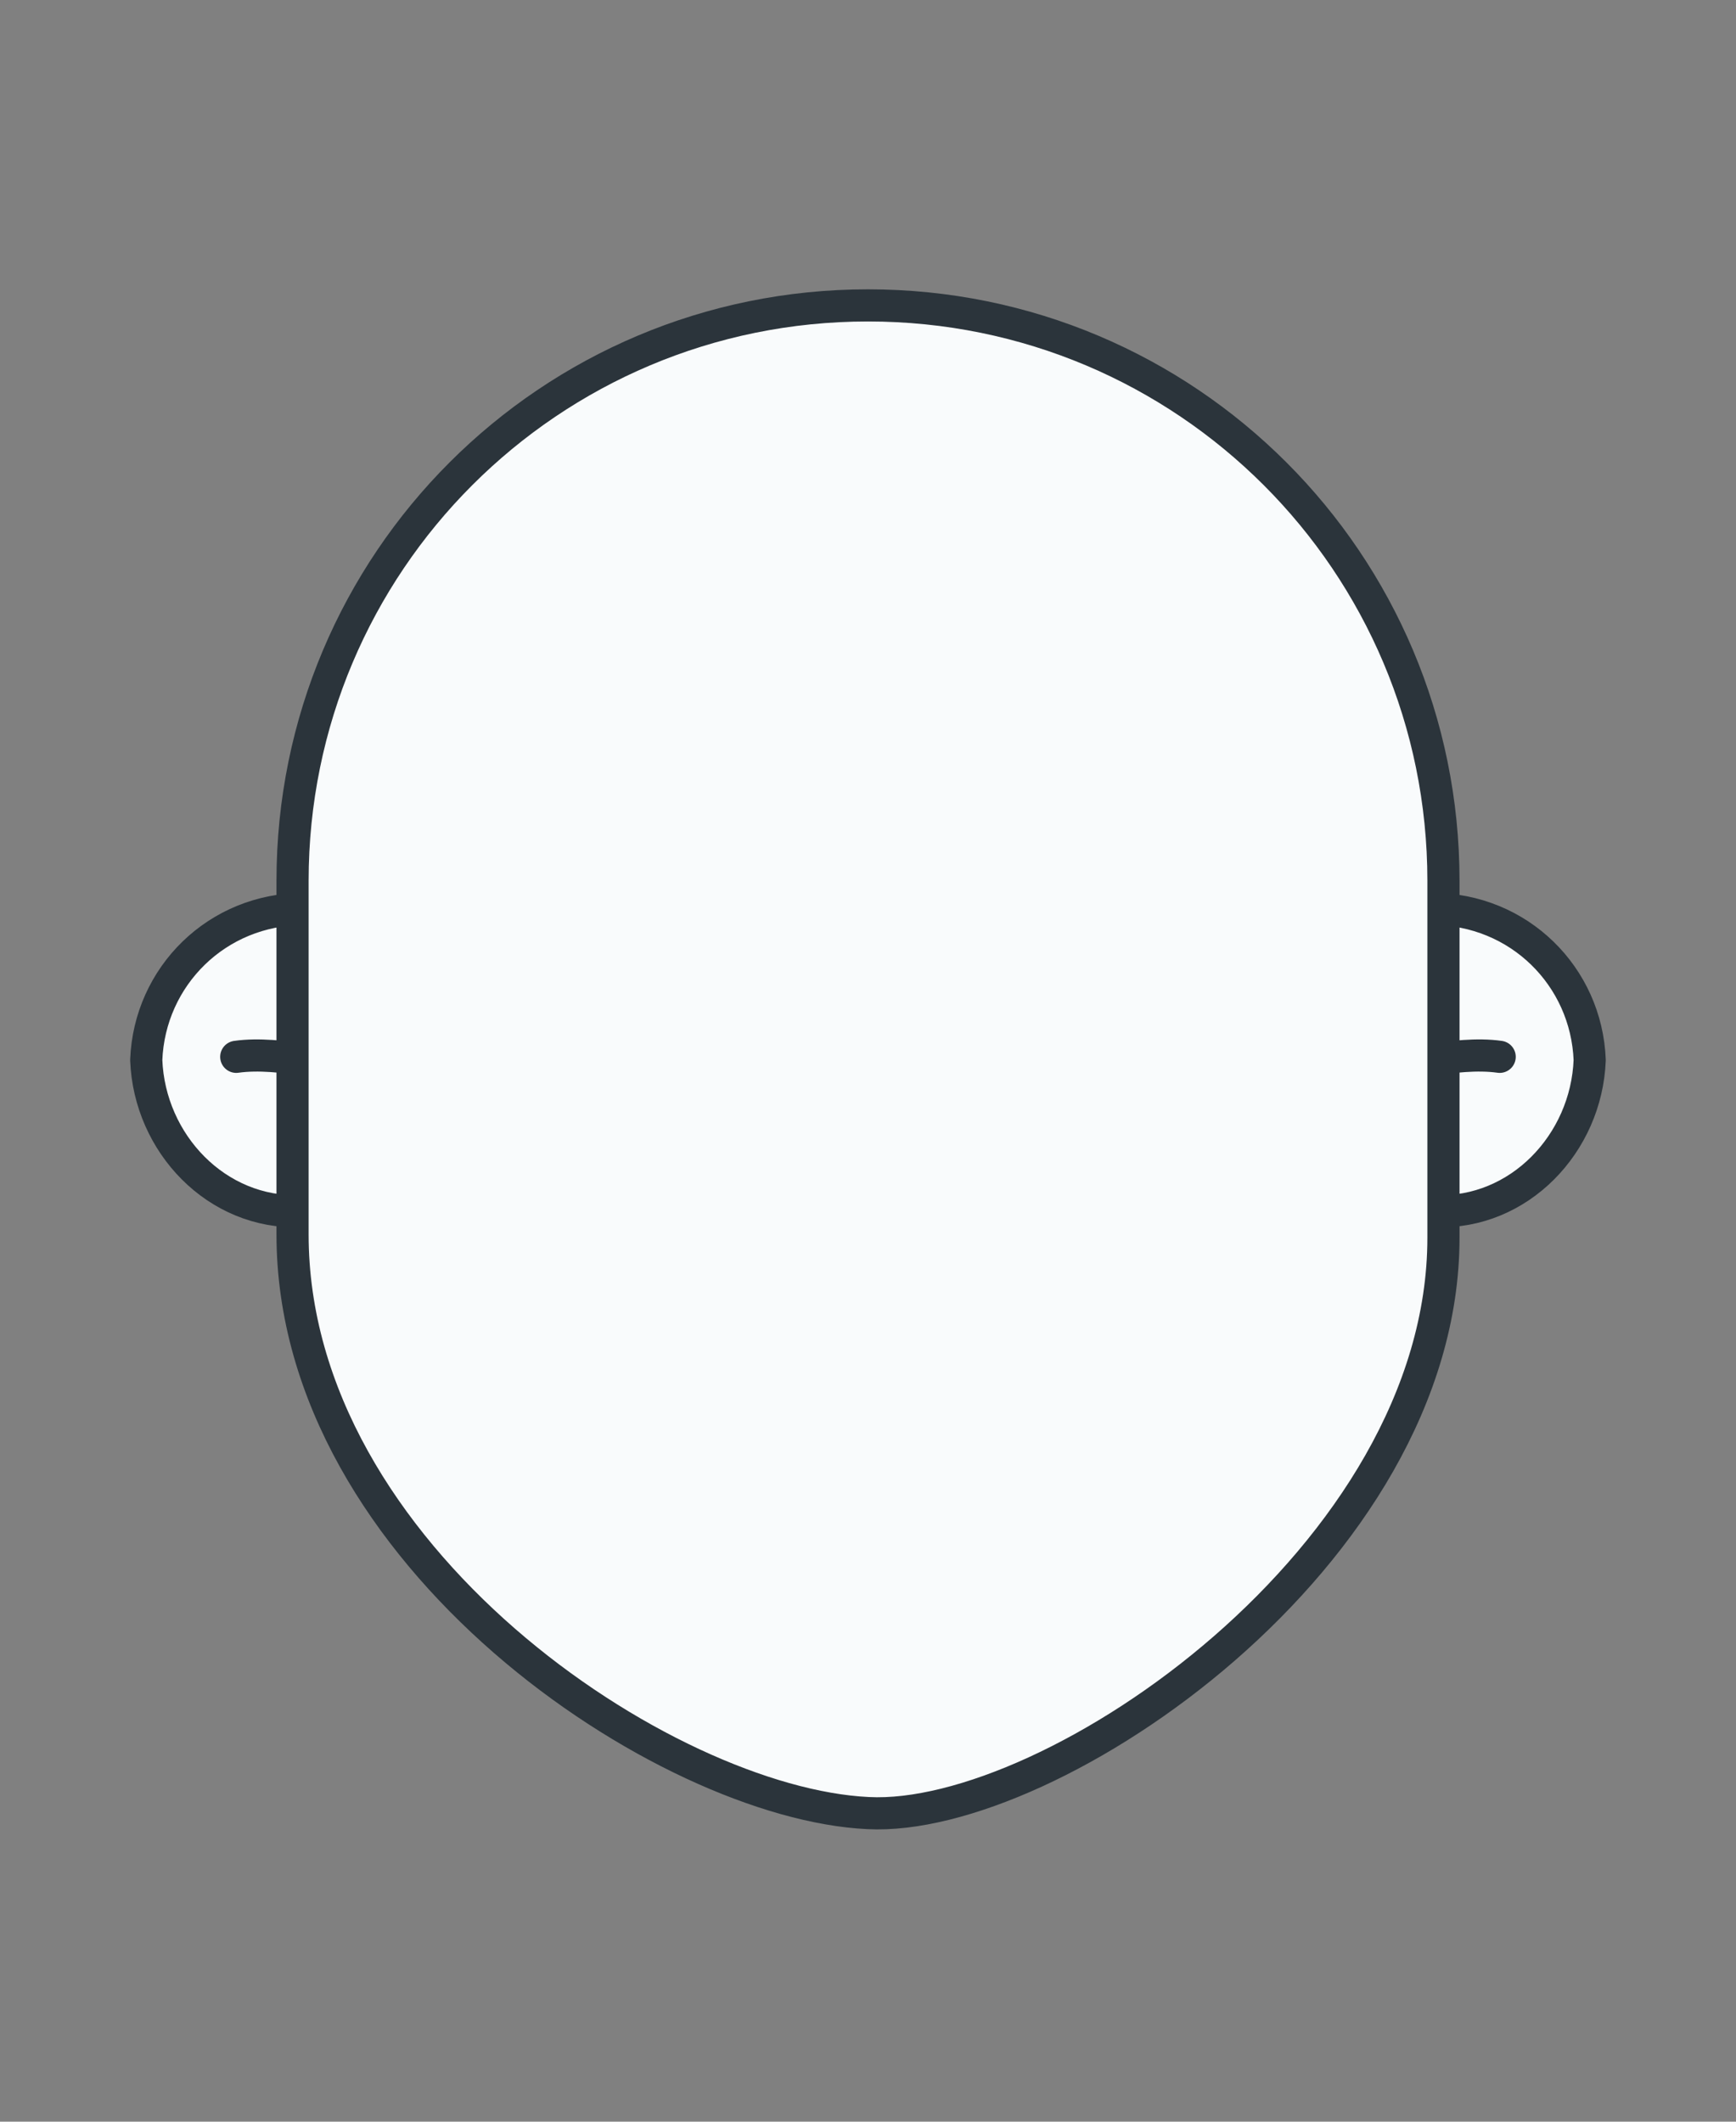 <?xml version="1.0" encoding="utf-8"?>
<!-- Generator: Adobe Illustrator 24.1.0, SVG Export Plug-In . SVG Version: 6.00 Build 0)  -->
<svg version="1.1" id="Layer_1" xmlns="http://www.w3.org/2000/svg" xmlns:xlink="http://www.w3.org/1999/xlink" x="0px" y="0px"
	 width="54px" height="66px" viewBox="0 0 54 66" enable-background="new 0 0 54 66" xml:space="preserve">
<rect x="0" y="0" width="54" height="66" fill="#808080" stroke="none"/>
<g>
	<g id="Grupo_9" transform="translate(-44.051 -107.325)">
		<g id="Grupo_7">
			<path id="Trazado_12" fill="#F9FBFC" stroke="#2B343B" stroke-linecap="round" stroke-linejoin="round" d="M48.6,140.3
				c0.1,2.6,2.2,4.8,4.8,4.7c0,0,0,0,0.1,0c2.7,0.1,4.8-2.1,4.9-4.7c-0.1-2.6-2.2-4.8-4.8-4.7c0,0,0,0-0.1,0
				C50.8,135.6,48.7,137.7,48.6,140.3z"/>
			<path id="Trazado_13" fill="none" stroke="#2B343B" stroke-linecap="round" stroke-linejoin="round" d="M51.4,140.2
				c0.7-0.1,1.5,0,2.2,0.1c0.7,0.1,1.4,0.4,2,0.9"/>
		</g>
		<g id="Grupo_8">
			<path id="Trazado_14" fill="#F9FBFC" stroke="#2B343B" stroke-linecap="round" stroke-linejoin="round" d="M93.5,140.3
				c-0.1,2.6-2.2,4.8-4.8,4.7c0,0,0,0-0.1,0c-2.7,0.1-4.8-2.1-4.9-4.7c0.1-2.6,2.2-4.8,4.8-4.7c0,0,0,0,0.1,0
				C91.3,135.6,93.4,137.7,93.5,140.3z"/>
			<path id="Trazado_15" fill="none" stroke="#2B343B" stroke-linecap="round" stroke-linejoin="round" d="M90.7,140.2
				c-0.7-0.1-1.5,0-2.2,0.1c-0.7,0.1-1.4,0.4-2,0.9"/>
		</g>
	</g>
	<path id="Trazado_24" fill="#F9FBFC" stroke="#2B343B" stroke-linecap="round" stroke-linejoin="round" d="M27,56.4
		c5.7,0.3,17.9-8,17.9-17.9V27.4c0-9.9-8-17.9-17.9-17.9l0,0c-9.9,0-17.9,8-17.9,17.9v11C9.1,48.4,20.7,56.1,27,56.4z"/>
</g>
</svg>
